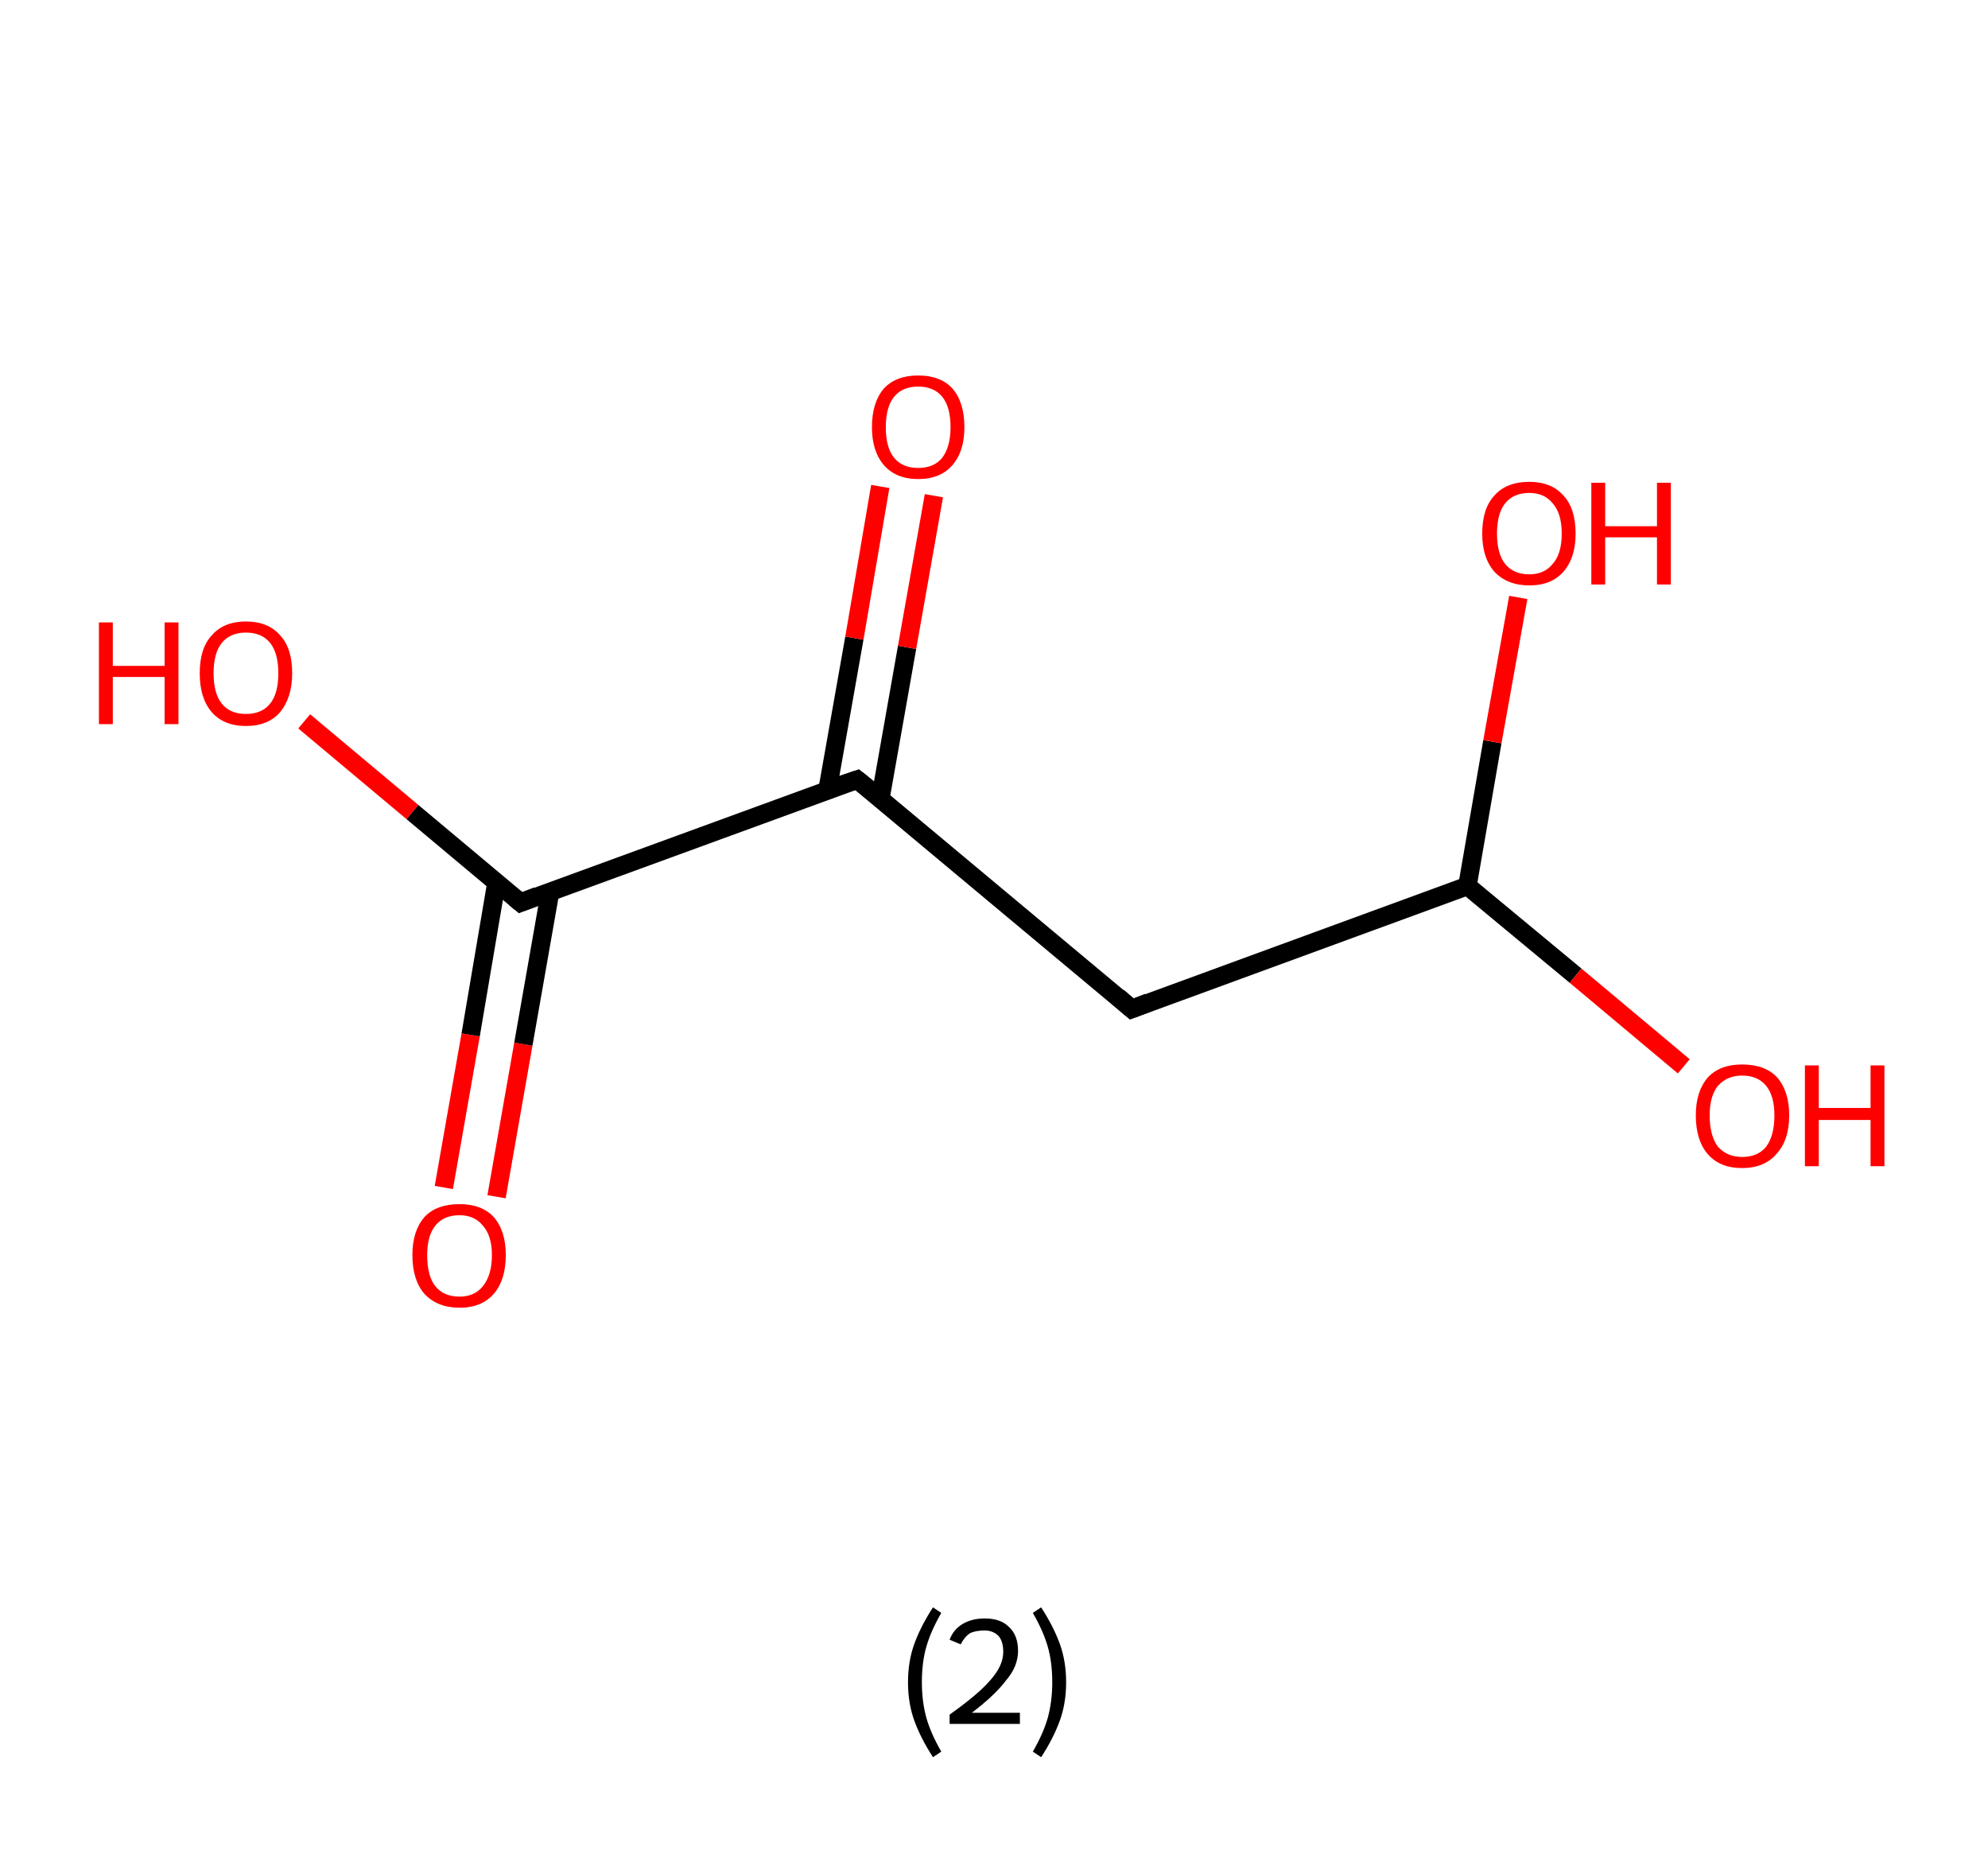 <?xml version='1.0' encoding='ASCII' standalone='yes'?>
<svg xmlns="http://www.w3.org/2000/svg" xmlns:rdkit="http://www.rdkit.org/xml" xmlns:xlink="http://www.w3.org/1999/xlink" version="1.1" baseProfile="full" xml:space="preserve" width="215px" height="200px" viewBox="0 0 215 200">
<!-- END OF HEADER -->
<rect style="opacity:1.0;fill:#FFFFFF;stroke:none" width="215.0" height="200.0" x="0.0" y="0.0"> </rect>
<path class="bond-0 atom-0 atom-1" d="M 48.0,128.4 L 50.9,111.9" style="fill:none;fill-rule:evenodd;stroke:#FF0000;stroke-width:2.0px;stroke-linecap:butt;stroke-linejoin:miter;stroke-opacity:1"/>
<path class="bond-0 atom-0 atom-1" d="M 50.9,111.9 L 53.7,95.4" style="fill:none;fill-rule:evenodd;stroke:#000000;stroke-width:2.0px;stroke-linecap:butt;stroke-linejoin:miter;stroke-opacity:1"/>
<path class="bond-0 atom-0 atom-1" d="M 53.7,129.4 L 56.6,112.9" style="fill:none;fill-rule:evenodd;stroke:#FF0000;stroke-width:2.0px;stroke-linecap:butt;stroke-linejoin:miter;stroke-opacity:1"/>
<path class="bond-0 atom-0 atom-1" d="M 56.6,112.9 L 59.5,96.4" style="fill:none;fill-rule:evenodd;stroke:#000000;stroke-width:2.0px;stroke-linecap:butt;stroke-linejoin:miter;stroke-opacity:1"/>
<path class="bond-1 atom-1 atom-2" d="M 56.3,97.6 L 44.6,87.8" style="fill:none;fill-rule:evenodd;stroke:#000000;stroke-width:2.0px;stroke-linecap:butt;stroke-linejoin:miter;stroke-opacity:1"/>
<path class="bond-1 atom-1 atom-2" d="M 44.6,87.8 L 32.9,78.0" style="fill:none;fill-rule:evenodd;stroke:#FF0000;stroke-width:2.0px;stroke-linecap:butt;stroke-linejoin:miter;stroke-opacity:1"/>
<path class="bond-2 atom-1 atom-3" d="M 56.3,97.6 L 92.7,84.3" style="fill:none;fill-rule:evenodd;stroke:#000000;stroke-width:2.0px;stroke-linecap:butt;stroke-linejoin:miter;stroke-opacity:1"/>
<path class="bond-3 atom-3 atom-4" d="M 95.2,86.4 L 98.1,70.0" style="fill:none;fill-rule:evenodd;stroke:#000000;stroke-width:2.0px;stroke-linecap:butt;stroke-linejoin:miter;stroke-opacity:1"/>
<path class="bond-3 atom-3 atom-4" d="M 98.1,70.0 L 101.0,53.6" style="fill:none;fill-rule:evenodd;stroke:#FF0000;stroke-width:2.0px;stroke-linecap:butt;stroke-linejoin:miter;stroke-opacity:1"/>
<path class="bond-3 atom-3 atom-4" d="M 89.5,85.4 L 92.4,69.0" style="fill:none;fill-rule:evenodd;stroke:#000000;stroke-width:2.0px;stroke-linecap:butt;stroke-linejoin:miter;stroke-opacity:1"/>
<path class="bond-3 atom-3 atom-4" d="M 92.4,69.0 L 95.2,52.6" style="fill:none;fill-rule:evenodd;stroke:#FF0000;stroke-width:2.0px;stroke-linecap:butt;stroke-linejoin:miter;stroke-opacity:1"/>
<path class="bond-4 atom-3 atom-5" d="M 92.7,84.3 L 122.4,109.1" style="fill:none;fill-rule:evenodd;stroke:#000000;stroke-width:2.0px;stroke-linecap:butt;stroke-linejoin:miter;stroke-opacity:1"/>
<path class="bond-5 atom-5 atom-6" d="M 122.4,109.1 L 158.7,95.8" style="fill:none;fill-rule:evenodd;stroke:#000000;stroke-width:2.0px;stroke-linecap:butt;stroke-linejoin:miter;stroke-opacity:1"/>
<path class="bond-6 atom-6 atom-7" d="M 158.7,95.8 L 170.4,105.5" style="fill:none;fill-rule:evenodd;stroke:#000000;stroke-width:2.0px;stroke-linecap:butt;stroke-linejoin:miter;stroke-opacity:1"/>
<path class="bond-6 atom-6 atom-7" d="M 170.4,105.5 L 182.1,115.3" style="fill:none;fill-rule:evenodd;stroke:#FF0000;stroke-width:2.0px;stroke-linecap:butt;stroke-linejoin:miter;stroke-opacity:1"/>
<path class="bond-7 atom-6 atom-8" d="M 158.7,95.8 L 161.4,80.2" style="fill:none;fill-rule:evenodd;stroke:#000000;stroke-width:2.0px;stroke-linecap:butt;stroke-linejoin:miter;stroke-opacity:1"/>
<path class="bond-7 atom-6 atom-8" d="M 161.4,80.2 L 164.2,64.6" style="fill:none;fill-rule:evenodd;stroke:#FF0000;stroke-width:2.0px;stroke-linecap:butt;stroke-linejoin:miter;stroke-opacity:1"/>
<path d="M 55.7,97.1 L 56.3,97.6 L 58.1,96.9" style="fill:none;stroke:#000000;stroke-width:2.0px;stroke-linecap:butt;stroke-linejoin:miter;stroke-opacity:1;"/>
<path d="M 90.9,84.9 L 92.7,84.3 L 94.2,85.5" style="fill:none;stroke:#000000;stroke-width:2.0px;stroke-linecap:butt;stroke-linejoin:miter;stroke-opacity:1;"/>
<path d="M 120.9,107.8 L 122.4,109.1 L 124.2,108.4" style="fill:none;stroke:#000000;stroke-width:2.0px;stroke-linecap:butt;stroke-linejoin:miter;stroke-opacity:1;"/>
<path class="atom-0" d="M 44.6 135.7 Q 44.6 133.1, 45.9 131.6 Q 47.2 130.2, 49.7 130.2 Q 52.1 130.2, 53.4 131.6 Q 54.7 133.1, 54.7 135.7 Q 54.7 138.4, 53.4 139.9 Q 52.1 141.4, 49.7 141.4 Q 47.3 141.4, 45.9 139.9 Q 44.6 138.4, 44.6 135.7 M 49.7 140.2 Q 51.3 140.2, 52.2 139.1 Q 53.2 137.9, 53.2 135.7 Q 53.2 133.6, 52.2 132.5 Q 51.3 131.4, 49.7 131.4 Q 48.0 131.4, 47.1 132.5 Q 46.2 133.6, 46.2 135.7 Q 46.2 138.0, 47.1 139.1 Q 48.0 140.2, 49.7 140.2 " fill="#FF0000"/>
<path class="atom-2" d="M 10.7 67.3 L 12.2 67.3 L 12.2 72.0 L 17.8 72.0 L 17.8 67.3 L 19.3 67.3 L 19.3 78.3 L 17.8 78.3 L 17.8 73.2 L 12.2 73.2 L 12.2 78.3 L 10.7 78.3 L 10.7 67.3 " fill="#FF0000"/>
<path class="atom-2" d="M 21.6 72.8 Q 21.6 70.1, 22.9 68.7 Q 24.2 67.2, 26.6 67.2 Q 29.0 67.2, 30.3 68.7 Q 31.6 70.1, 31.6 72.8 Q 31.6 75.4, 30.3 77.0 Q 29.0 78.5, 26.6 78.5 Q 24.2 78.5, 22.9 77.0 Q 21.6 75.5, 21.6 72.8 M 26.6 77.2 Q 28.3 77.2, 29.2 76.1 Q 30.1 75.0, 30.1 72.8 Q 30.1 70.6, 29.2 69.5 Q 28.3 68.4, 26.6 68.4 Q 24.9 68.4, 24.0 69.5 Q 23.1 70.6, 23.1 72.8 Q 23.1 75.0, 24.0 76.1 Q 24.9 77.2, 26.6 77.2 " fill="#FF0000"/>
<path class="atom-4" d="M 94.3 46.2 Q 94.3 43.5, 95.6 42.0 Q 96.9 40.6, 99.3 40.6 Q 101.7 40.6, 103.0 42.0 Q 104.3 43.5, 104.3 46.2 Q 104.3 48.8, 103.0 50.3 Q 101.7 51.8, 99.3 51.8 Q 96.9 51.8, 95.6 50.3 Q 94.3 48.8, 94.3 46.2 M 99.3 50.6 Q 101.0 50.6, 101.9 49.5 Q 102.8 48.3, 102.8 46.2 Q 102.8 44.0, 101.9 42.9 Q 101.0 41.8, 99.3 41.8 Q 97.6 41.8, 96.7 42.9 Q 95.8 44.0, 95.8 46.2 Q 95.8 48.4, 96.7 49.5 Q 97.6 50.6, 99.3 50.6 " fill="#FF0000"/>
<path class="atom-7" d="M 183.4 120.6 Q 183.4 118.0, 184.7 116.5 Q 186.0 115.1, 188.4 115.1 Q 190.9 115.1, 192.2 116.5 Q 193.5 118.0, 193.5 120.6 Q 193.5 123.3, 192.1 124.8 Q 190.8 126.3, 188.4 126.3 Q 186.0 126.3, 184.7 124.8 Q 183.4 123.3, 183.4 120.6 M 188.4 125.1 Q 190.1 125.1, 191.0 124.0 Q 191.9 122.8, 191.9 120.6 Q 191.9 118.5, 191.0 117.4 Q 190.1 116.3, 188.4 116.3 Q 186.8 116.3, 185.8 117.4 Q 184.9 118.5, 184.9 120.6 Q 184.9 122.8, 185.8 124.0 Q 186.8 125.1, 188.4 125.1 " fill="#FF0000"/>
<path class="atom-7" d="M 195.2 115.2 L 196.7 115.2 L 196.7 119.8 L 202.3 119.8 L 202.3 115.2 L 203.8 115.2 L 203.8 126.1 L 202.3 126.1 L 202.3 121.1 L 196.7 121.1 L 196.7 126.1 L 195.2 126.1 L 195.2 115.2 " fill="#FF0000"/>
<path class="atom-8" d="M 160.3 57.7 Q 160.3 55.0, 161.6 53.6 Q 162.9 52.1, 165.4 52.1 Q 167.8 52.1, 169.1 53.6 Q 170.4 55.0, 170.4 57.7 Q 170.4 60.3, 169.1 61.8 Q 167.8 63.3, 165.4 63.3 Q 163.0 63.3, 161.6 61.8 Q 160.3 60.3, 160.3 57.7 M 165.4 62.1 Q 167.0 62.1, 167.9 61.0 Q 168.9 59.9, 168.9 57.7 Q 168.9 55.5, 167.9 54.4 Q 167.0 53.3, 165.4 53.3 Q 163.7 53.3, 162.8 54.4 Q 161.9 55.5, 161.9 57.7 Q 161.9 59.9, 162.8 61.0 Q 163.7 62.1, 165.4 62.1 " fill="#FF0000"/>
<path class="atom-8" d="M 172.1 52.2 L 173.6 52.2 L 173.6 56.9 L 179.2 56.9 L 179.2 52.2 L 180.7 52.2 L 180.7 63.2 L 179.2 63.2 L 179.2 58.1 L 173.6 58.1 L 173.6 63.2 L 172.1 63.2 L 172.1 52.2 " fill="#FF0000"/>
<path class="legend" d="M 98.2 181.9 Q 98.2 179.6, 98.9 177.7 Q 99.6 175.8, 100.9 173.8 L 101.8 174.4 Q 100.7 176.3, 100.2 178.0 Q 99.7 179.7, 99.7 181.9 Q 99.7 184.0, 100.2 185.8 Q 100.7 187.5, 101.8 189.4 L 100.9 190.0 Q 99.6 188.0, 98.9 186.1 Q 98.2 184.2, 98.2 181.9 " fill="#000000"/>
<path class="legend" d="M 102.7 177.3 Q 103.1 176.2, 104.1 175.6 Q 105.1 175.0, 106.5 175.0 Q 108.2 175.0, 109.1 175.9 Q 110.1 176.8, 110.1 178.5 Q 110.1 180.2, 108.8 181.7 Q 107.6 183.3, 105.1 185.2 L 110.3 185.2 L 110.3 186.4 L 102.7 186.4 L 102.7 185.4 Q 104.8 183.9, 106.0 182.8 Q 107.3 181.6, 107.9 180.6 Q 108.5 179.6, 108.5 178.6 Q 108.5 177.5, 108.0 176.9 Q 107.4 176.3, 106.5 176.3 Q 105.5 176.3, 104.9 176.6 Q 104.3 177.0, 103.9 177.8 L 102.7 177.3 " fill="#000000"/>
<path class="legend" d="M 115.3 181.9 Q 115.3 184.2, 114.6 186.1 Q 113.9 188.0, 112.6 190.0 L 111.7 189.4 Q 112.8 187.5, 113.3 185.8 Q 113.8 184.0, 113.8 181.9 Q 113.8 179.7, 113.3 178.0 Q 112.8 176.3, 111.7 174.4 L 112.6 173.8 Q 113.9 175.8, 114.6 177.7 Q 115.3 179.6, 115.3 181.9 " fill="#000000"/>
</svg>
